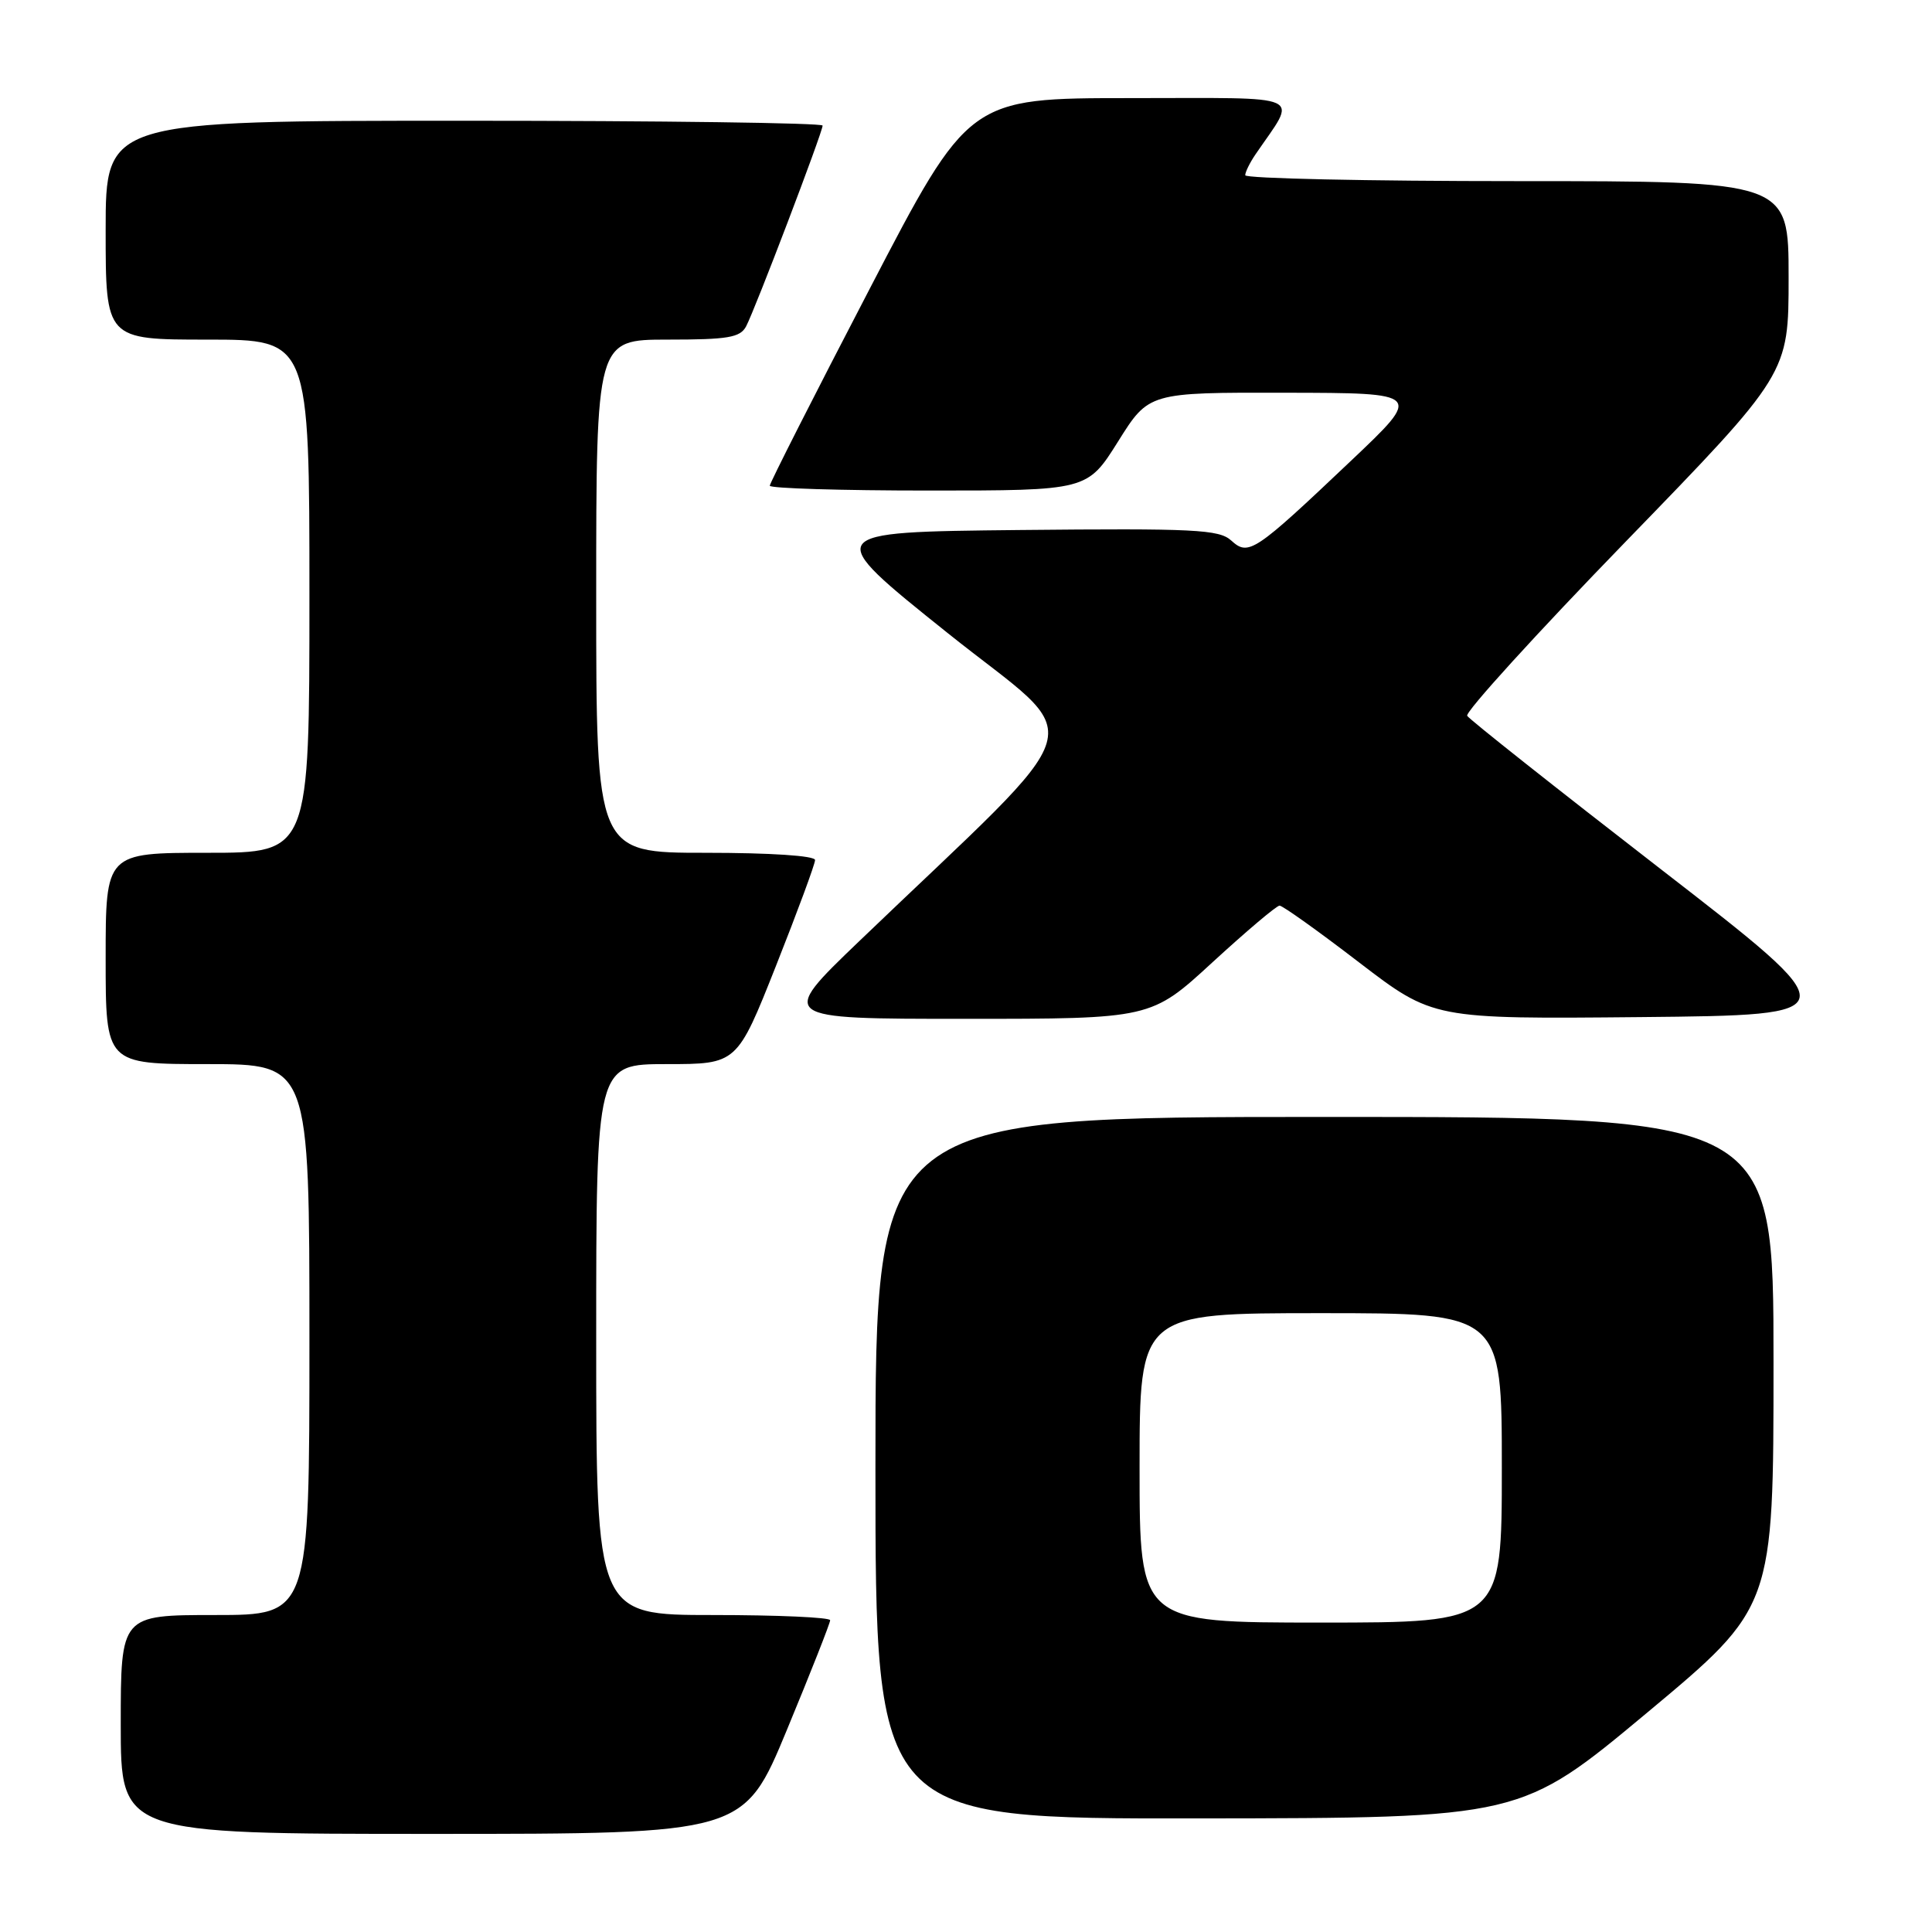 <?xml version="1.0" encoding="UTF-8" standalone="no"?>
<!DOCTYPE svg PUBLIC "-//W3C//DTD SVG 1.1//EN" "http://www.w3.org/Graphics/SVG/1.1/DTD/svg11.dtd" >
<svg xmlns="http://www.w3.org/2000/svg" xmlns:xlink="http://www.w3.org/1999/xlink" version="1.1" viewBox="0 0 256 256">
 <g >
 <path fill="currentColor"
d=" M 104.28 229.19 C 107.43 221.59 110.00 215.07 110.00 214.69 C 110.00 214.31 103.03 214.00 94.50 214.00 C 79.00 214.00 79.00 214.00 79.00 177.50 C 79.00 141.00 79.00 141.00 88.33 141.00 C 97.66 141.00 97.66 141.00 102.83 127.96 C 105.67 120.79 108.00 114.49 108.00 113.96 C 108.00 113.39 102.09 113.00 93.50 113.00 C 79.00 113.00 79.00 113.00 79.00 79.00 C 79.00 45.00 79.00 45.00 88.46 45.00 C 96.46 45.00 98.07 44.73 98.86 43.25 C 100.03 41.06 109.00 17.51 109.00 16.64 C 109.00 16.29 87.62 16.00 61.50 16.00 C 14.00 16.00 14.00 16.00 14.00 30.50 C 14.00 45.00 14.00 45.00 27.50 45.00 C 41.00 45.00 41.00 45.00 41.00 79.00 C 41.00 113.00 41.00 113.00 27.50 113.00 C 14.00 113.00 14.00 113.00 14.00 127.00 C 14.00 141.00 14.00 141.00 27.50 141.00 C 41.00 141.00 41.00 141.00 41.00 177.50 C 41.00 214.00 41.00 214.00 28.50 214.00 C 16.00 214.00 16.00 214.00 16.00 228.50 C 16.00 243.00 16.00 243.00 57.28 243.00 C 98.56 243.00 98.56 243.00 104.28 229.19 Z  M 218.25 226.94 C 235.00 212.97 235.00 212.97 235.00 180.49 C 235.00 148.00 235.00 148.00 175.50 148.00 C 116.00 148.00 116.00 148.00 116.00 194.50 C 116.00 241.00 116.00 241.00 158.75 240.95 C 201.50 240.90 201.50 240.90 218.25 226.94 Z  M 160.67 127.50 C 165.16 123.38 169.15 120.00 169.55 120.00 C 169.95 120.00 174.69 123.38 180.08 127.52 C 189.89 135.03 189.89 135.03 217.47 134.77 C 245.04 134.50 245.04 134.50 220.00 115.12 C 206.23 104.46 194.71 95.34 194.41 94.85 C 194.11 94.37 203.57 83.97 215.43 71.75 C 237.00 49.52 237.00 49.52 237.00 36.76 C 237.00 24.00 237.00 24.00 201.00 24.00 C 181.20 24.00 165.00 23.65 165.00 23.22 C 165.00 22.79 165.61 21.56 166.35 20.47 C 171.94 12.27 173.56 13.00 149.80 13.00 C 128.37 13.00 128.37 13.00 115.19 38.36 C 107.93 52.31 102.00 64.01 102.00 64.36 C 102.00 64.71 111.47 65.00 123.04 65.00 C 144.07 65.00 144.07 65.00 148.15 58.50 C 152.22 52.00 152.22 52.00 170.36 52.04 C 188.50 52.07 188.50 52.07 179.00 61.07 C 166.16 73.24 165.44 73.71 163.13 71.61 C 161.52 70.16 158.28 70.00 135.08 70.23 C 108.85 70.50 108.85 70.50 125.58 83.89 C 144.33 98.89 145.69 94.17 113.81 124.75 C 103.13 135.00 103.13 135.00 127.82 135.00 C 152.52 135.00 152.52 135.00 160.67 127.50 Z  M 151.00 194.50 C 151.00 174.00 151.00 174.00 175.00 174.00 C 199.00 174.00 199.00 174.00 199.00 194.50 C 199.00 215.00 199.00 215.00 175.00 215.00 C 151.00 215.00 151.00 215.00 151.00 194.50 Z "/>
</g>
</svg>